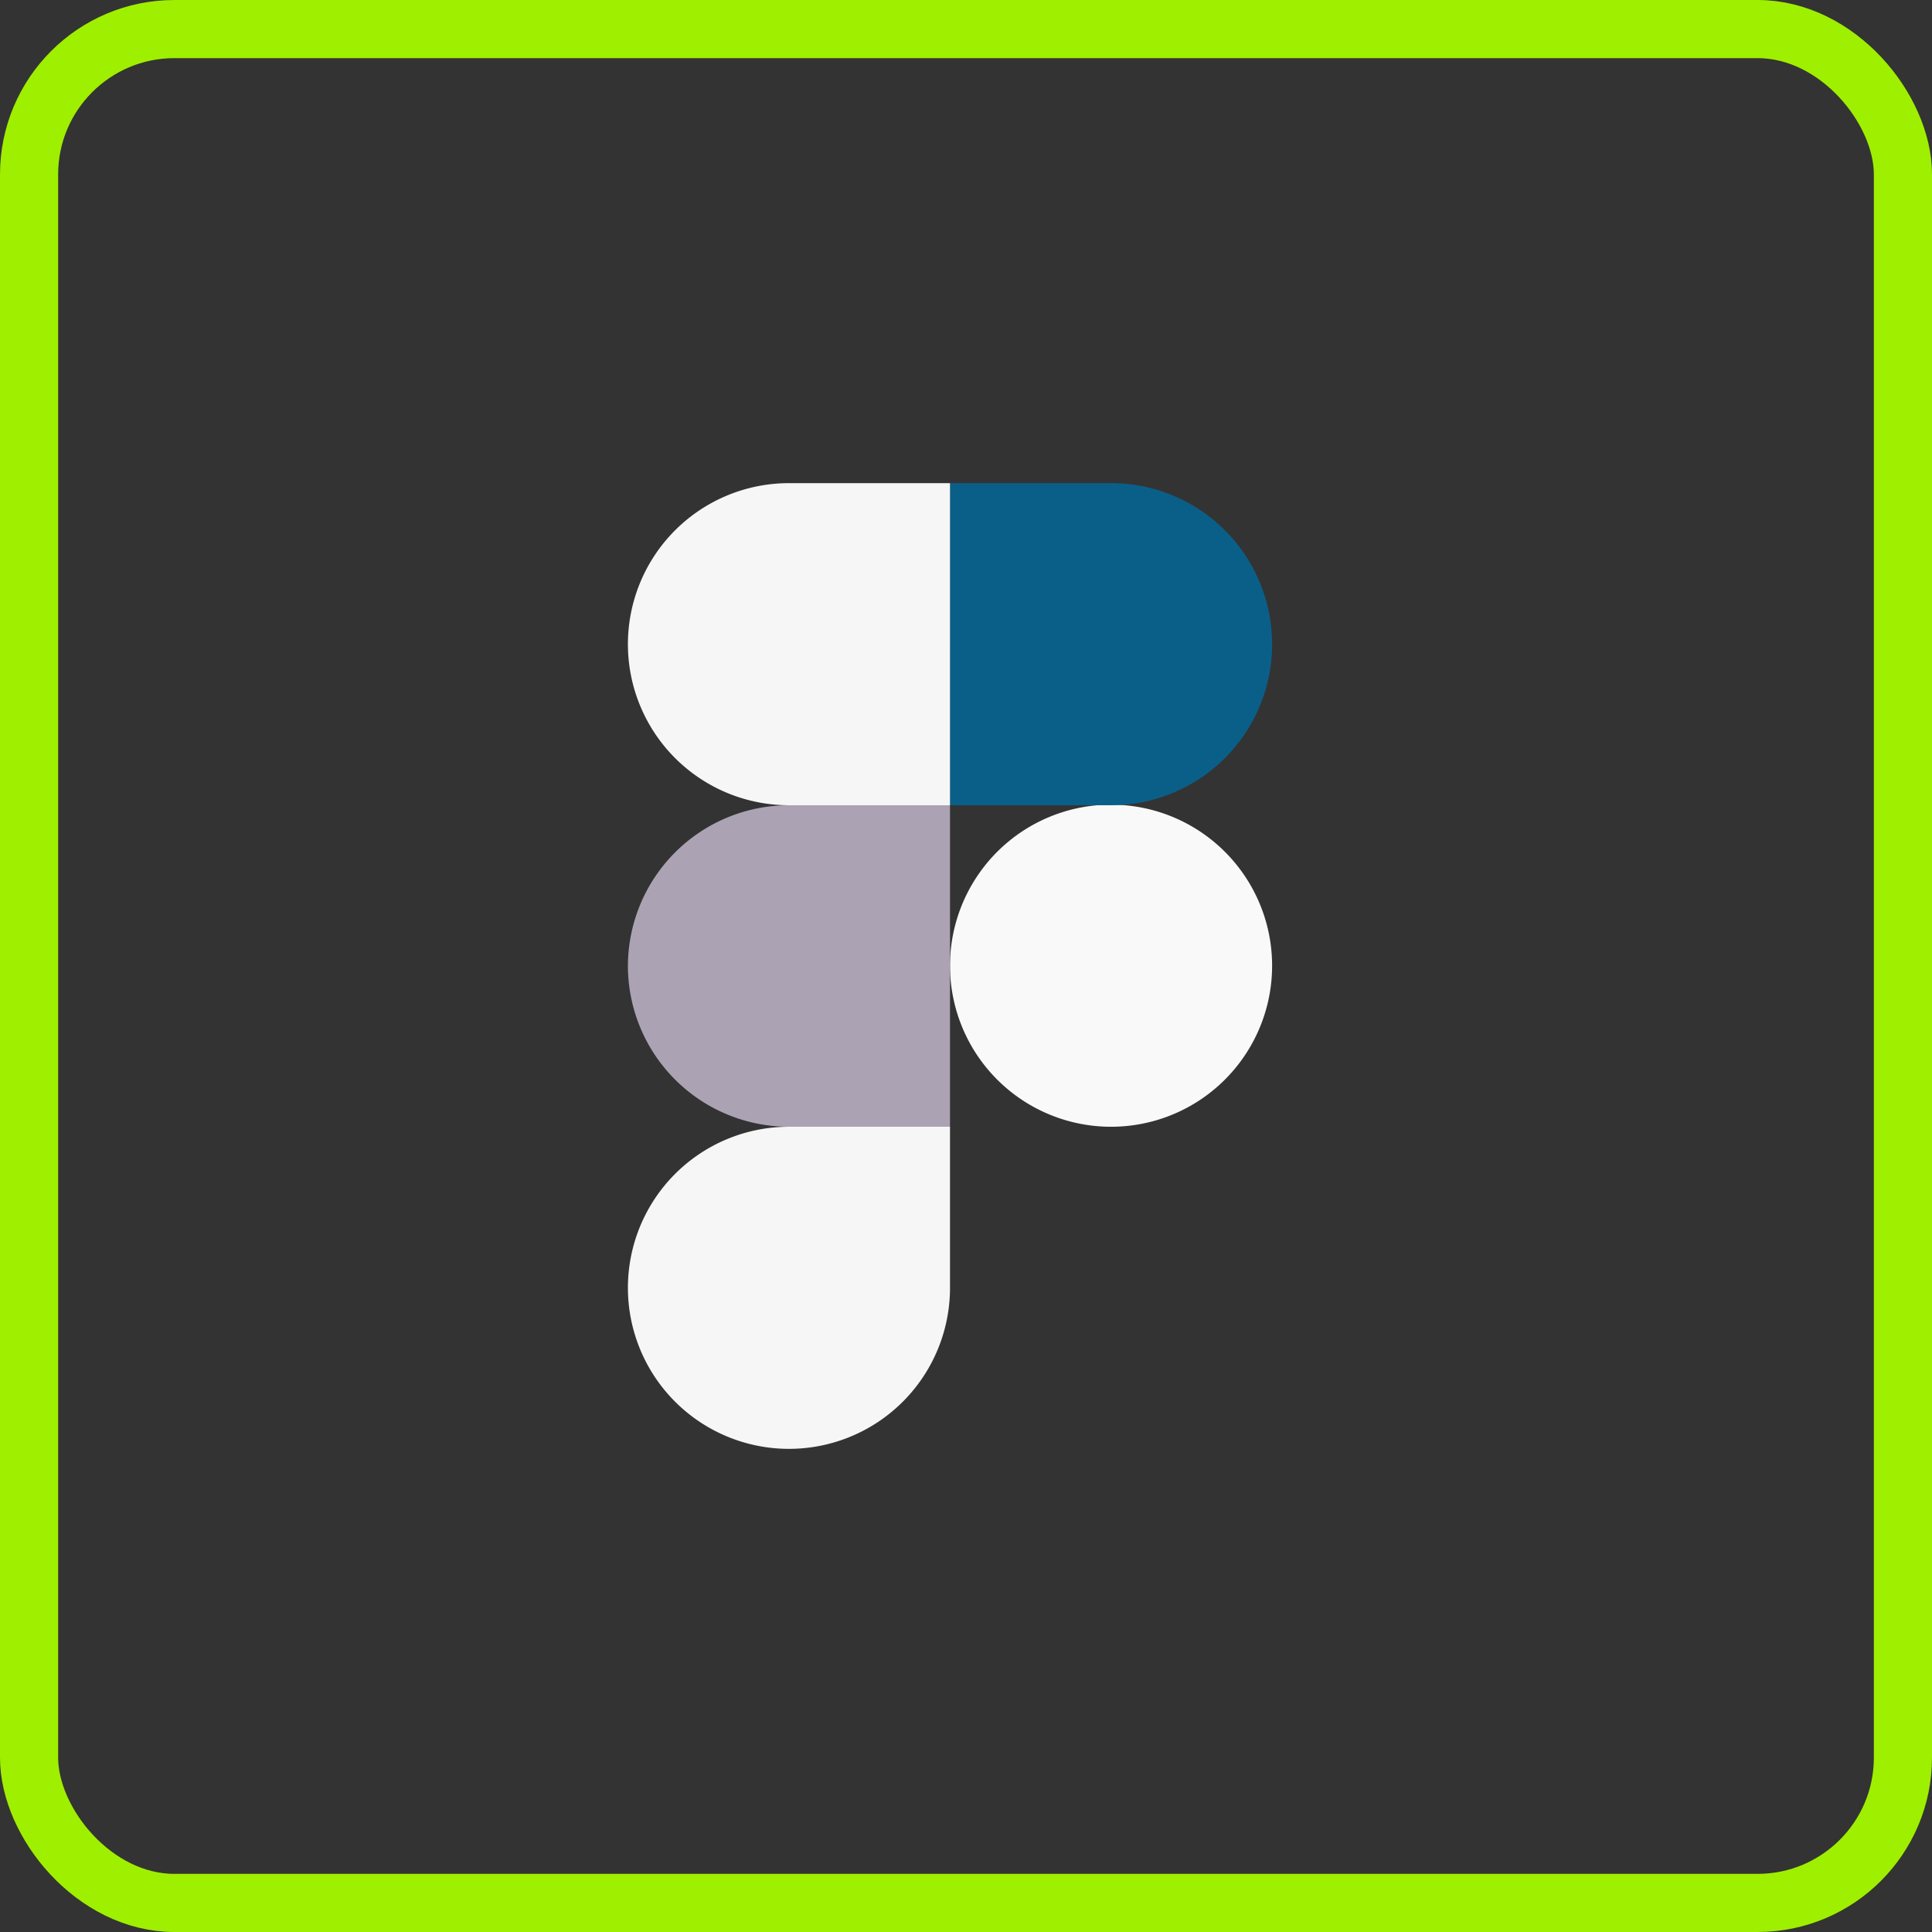 <svg xmlns="http://www.w3.org/2000/svg" viewBox="0 0 33.23 33.23"><rect x="0" y="0" width="33.23" height="33.23" fill="#333333" stroke="none"/><defs><style>.cls-1{fill:none;stroke:#9FEF00;}.cls-2{fill:#f9f9f9;}.cls-3{fill:#f6f6f6;}.cls-4{fill:#0a5f89;}.cls-5{fill:#aba3b4;}</style></defs><g id="Layer_2" data-name="Layer 2"><g id="Layer_1-2" data-name="Layer 1"><rect class="cls-1" x="0.5" y="0.5" width="32.23" height="32.23" rx="2.5"/><path class="cls-2" d="M16.34,16.62a2.77,2.77,0,1,1,2.77,2.76A2.77,2.77,0,0,1,16.34,16.62Z"/><path class="cls-3" d="M10.8,22.15a2.77,2.77,0,0,1,2.77-2.77h2.77v2.77a2.77,2.77,0,0,1-5.54,0Z"/><path class="cls-4" d="M16.34,8.31v5.54h2.77a2.77,2.77,0,0,0,0-5.54Z"/><path class="cls-3" d="M10.8,11.08a2.77,2.77,0,0,0,2.77,2.77h2.77V8.31H13.57A2.77,2.77,0,0,0,10.8,11.08Z"/><path class="cls-5" d="M10.8,16.62a2.77,2.77,0,0,0,2.77,2.76h2.77V13.85H13.57A2.77,2.77,0,0,0,10.8,16.62Z"/></g></g></svg>